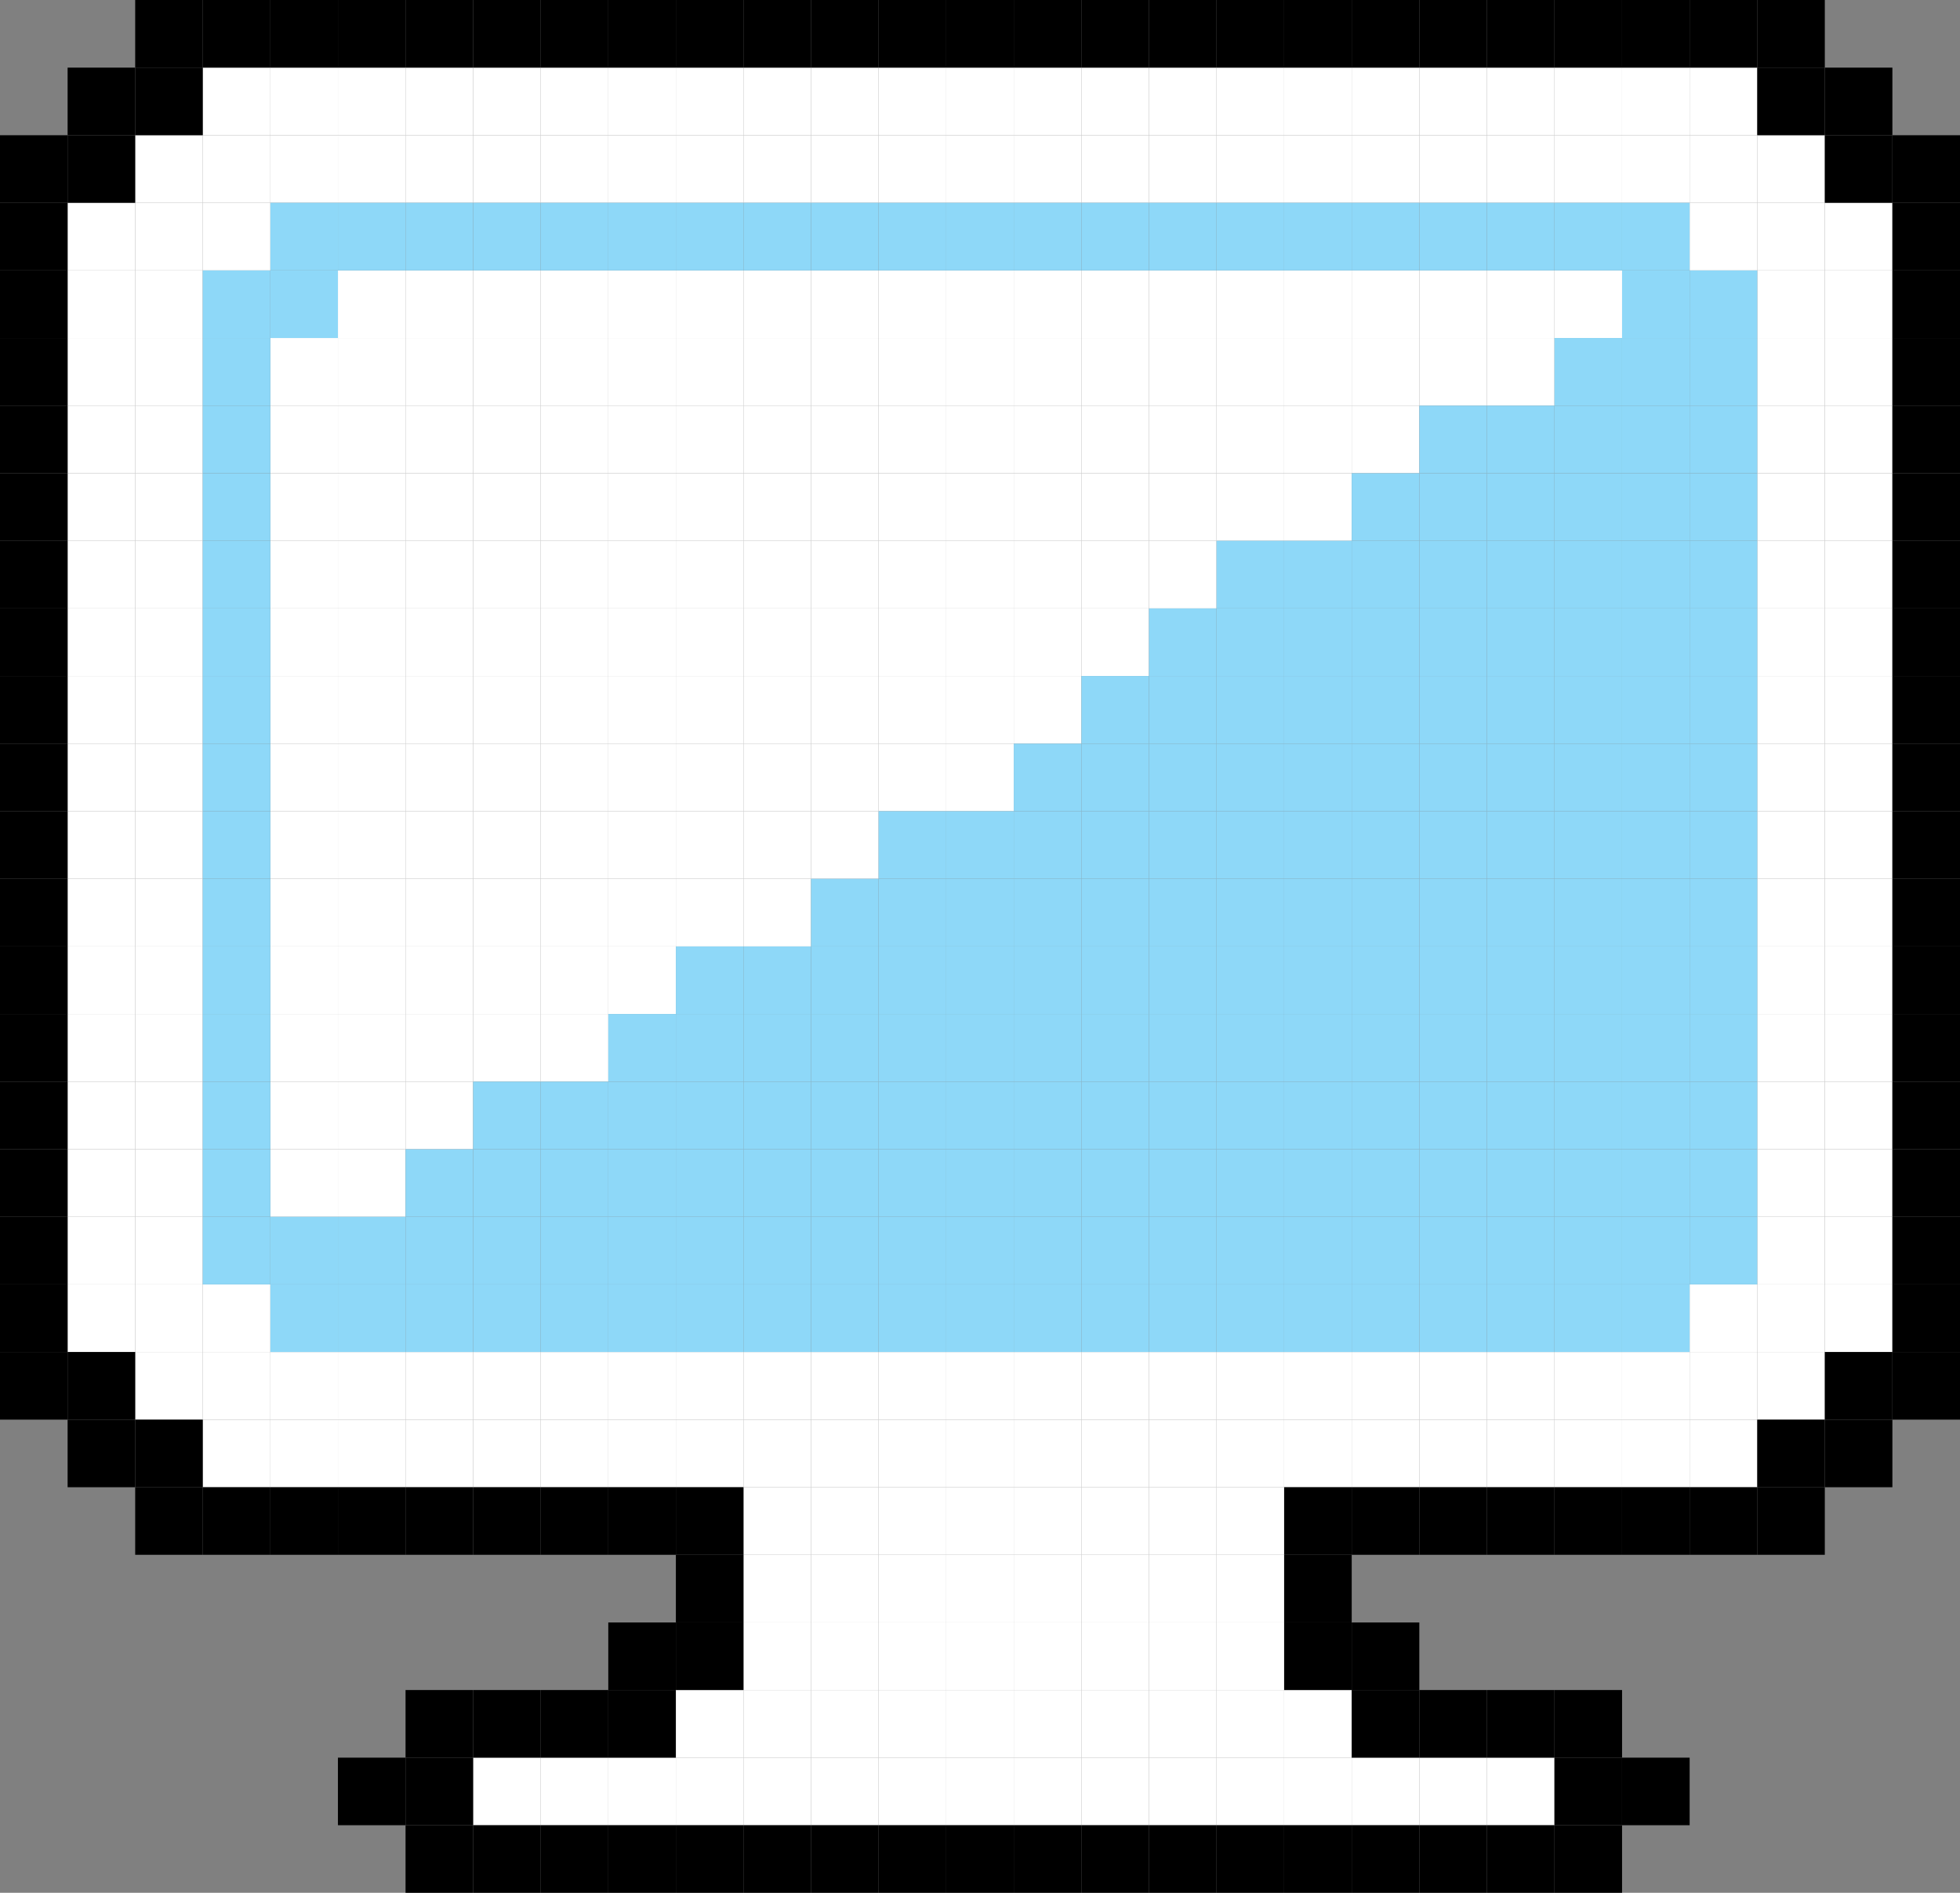 <svg xmlns="http://www.w3.org/2000/svg" viewBox="0 0 635.73 613.8"><rect x="0" y="0" width="635.73" height="613.8" fill="#808080" stroke="none"/><defs><style>.cls-1{fill:#fff;}.cls-2{fill:#8ed8f8;}</style></defs><title>comp</title><g id="Layer_2" data-name="Layer 2"><g id="Layer_1-2" data-name="Layer 1"><g id="_Group_" data-name="&lt;Group&gt;"><rect class="cls-1" x="394.58" y="43.85" width="21.93" height="21.91"/><rect class="cls-1" x="306.91" y="43.85" width="21.91" height="21.91"/><rect class="cls-1" x="306.91" y="21.93" width="21.91" height="21.91"/><rect class="cls-1" x="504.19" y="21.93" width="21.93" height="21.91"/><rect class="cls-1" x="394.58" y="21.93" width="21.93" height="21.91"/><rect class="cls-1" x="526.13" y="21.93" width="21.91" height="21.91"/><rect class="cls-1" x="241.15" y="43.85" width="21.91" height="21.91"/><rect class="cls-1" x="241.15" y="21.93" width="21.91" height="21.91"/><rect class="cls-1" x="350.76" y="21.93" width="21.91" height="21.91"/><rect class="cls-1" x="350.76" y="43.85" width="21.91" height="21.91"/><rect class="cls-1" x="87.7" y="43.85" width="21.91" height="21.91"/><rect class="cls-1" x="526.13" y="43.85" width="21.91" height="21.91"/><rect class="cls-1" x="284.98" y="21.93" width="21.93" height="21.91"/><rect class="cls-1" x="328.82" y="43.85" width="21.93" height="21.91"/><rect class="cls-1" x="328.82" y="21.93" width="21.93" height="21.91"/><rect class="cls-1" x="109.61" y="43.85" width="21.93" height="21.91"/><rect class="cls-1" x="482.28" y="21.93" width="21.91" height="21.91"/><rect class="cls-1" x="372.67" y="21.93" width="21.91" height="21.91"/><rect class="cls-1" x="438.43" y="43.85" width="21.93" height="21.91"/><rect class="cls-1" x="460.37" y="43.85" width="21.91" height="21.91"/><rect class="cls-1" x="460.37" y="21.93" width="21.91" height="21.91"/><rect class="cls-1" x="416.52" y="43.85" width="21.91" height="21.91"/><rect class="cls-1" x="416.52" y="21.93" width="21.91" height="21.91"/><rect class="cls-1" x="284.98" y="43.85" width="21.93" height="21.91"/><rect class="cls-1" x="263.06" y="21.93" width="21.91" height="21.91"/><rect class="cls-1" x="438.43" y="21.93" width="21.93" height="21.91"/><rect class="cls-1" x="263.06" y="43.85" width="21.91" height="21.91"/><rect class="cls-1" x="87.7" y="21.93" width="21.91" height="21.91"/><rect class="cls-1" x="504.19" y="43.85" width="21.93" height="21.91"/><rect class="cls-1" x="109.61" y="21.93" width="21.93" height="21.91"/><rect class="cls-1" x="372.67" y="43.85" width="21.91" height="21.91"/><rect class="cls-1" x="482.28" y="43.85" width="21.91" height="21.91"/><rect class="cls-1" x="175.37" y="43.85" width="21.93" height="21.91"/><rect class="cls-1" x="131.54" y="21.93" width="21.91" height="21.91"/><rect class="cls-1" x="175.37" y="21.93" width="21.93" height="21.91"/><rect class="cls-1" x="131.54" y="43.85" width="21.91" height="21.91"/><rect class="cls-1" x="153.46" y="43.85" width="21.91" height="21.91"/><rect class="cls-1" x="219.22" y="21.93" width="21.93" height="21.91"/><rect class="cls-1" x="153.46" y="21.93" width="21.91" height="21.91"/><rect class="cls-1" x="197.3" y="43.85" width="21.91" height="21.91"/><rect class="cls-1" x="197.3" y="21.93" width="21.91" height="21.91"/><rect class="cls-1" x="219.22" y="43.85" width="21.93" height="21.91"/><rect class="cls-1" x="394.58" y="482.28" width="21.93" height="21.91"/><rect class="cls-1" x="394.58" y="526.13" width="21.93" height="21.91"/><rect class="cls-1" x="394.58" y="569.97" width="21.93" height="21.91"/><rect class="cls-1" x="328.82" y="569.97" width="21.93" height="21.91"/><rect class="cls-1" x="328.82" y="526.13" width="21.93" height="21.91"/><rect class="cls-1" x="328.82" y="482.28" width="21.93" height="21.91"/><rect class="cls-1" x="241.15" y="504.19" width="21.91" height="21.93"/><rect class="cls-1" x="394.58" y="548.04" width="21.93" height="21.93"/><rect class="cls-1" x="263.06" y="526.13" width="21.91" height="21.91"/><rect class="cls-1" x="263.06" y="504.19" width="21.91" height="21.93"/><rect class="cls-1" x="372.67" y="548.04" width="21.91" height="21.93"/><rect class="cls-1" x="263.06" y="569.97" width="21.91" height="21.91"/><rect class="cls-1" x="306.91" y="526.13" width="21.91" height="21.91"/><rect class="cls-1" x="306.91" y="569.97" width="21.91" height="21.91"/><rect class="cls-1" x="263.06" y="548.04" width="21.91" height="21.93"/><rect class="cls-1" x="350.76" y="482.28" width="21.91" height="21.91"/><rect class="cls-1" x="241.15" y="526.13" width="21.91" height="21.91"/><rect class="cls-1" x="482.28" y="569.97" width="21.91" height="21.91"/><rect class="cls-1" x="284.98" y="482.28" width="21.93" height="21.91"/><rect class="cls-1" x="241.15" y="569.97" width="21.91" height="21.91"/><rect class="cls-1" x="372.67" y="482.28" width="21.91" height="21.91"/><rect class="cls-1" x="306.91" y="482.28" width="21.91" height="21.91"/><rect class="cls-1" x="350.76" y="504.19" width="21.91" height="21.93"/><rect class="cls-1" x="263.06" y="482.28" width="21.91" height="21.91"/><rect class="cls-1" x="284.98" y="548.04" width="21.93" height="21.93"/><rect class="cls-1" x="438.43" y="569.97" width="21.93" height="21.91"/><rect class="cls-1" x="350.76" y="526.13" width="21.91" height="21.91"/><rect class="cls-1" x="284.98" y="526.13" width="21.93" height="21.91"/><rect class="cls-1" x="241.15" y="482.28" width="21.91" height="21.91"/><rect class="cls-1" x="416.52" y="569.97" width="21.91" height="21.91"/><rect class="cls-1" x="306.91" y="504.19" width="21.91" height="21.93"/><rect class="cls-1" x="372.67" y="504.19" width="21.91" height="21.93"/><rect class="cls-1" x="328.82" y="548.04" width="21.93" height="21.93"/><rect class="cls-1" x="328.82" y="504.19" width="21.93" height="21.93"/><rect class="cls-1" x="350.76" y="548.04" width="21.91" height="21.93"/><rect class="cls-1" x="350.76" y="569.97" width="21.91" height="21.91"/><rect class="cls-1" x="284.98" y="569.97" width="21.93" height="21.91"/><rect class="cls-1" x="372.67" y="569.97" width="21.91" height="21.91"/><rect class="cls-1" x="284.98" y="504.19" width="21.93" height="21.93"/><rect class="cls-1" x="416.52" y="548.04" width="21.91" height="21.93"/><rect class="cls-1" x="306.91" y="548.04" width="21.91" height="21.93"/><rect class="cls-1" x="241.15" y="548.04" width="21.91" height="21.93"/><rect class="cls-1" x="372.67" y="526.13" width="21.91" height="21.91"/><rect class="cls-1" x="394.58" y="504.19" width="21.93" height="21.93"/><rect class="cls-1" x="460.37" y="569.97" width="21.91" height="21.91"/><rect class="cls-1" x="153.46" y="569.97" width="21.91" height="21.91"/><rect class="cls-1" x="219.22" y="548.04" width="21.93" height="21.93"/><rect class="cls-1" x="219.22" y="569.97" width="21.93" height="21.91"/><rect class="cls-1" x="197.3" y="569.97" width="21.91" height="21.91"/><rect class="cls-1" x="175.37" y="569.97" width="21.93" height="21.91"/><rect class="cls-1" x="569.97" y="350.76" width="21.91" height="21.91"/><rect class="cls-1" x="569.97" y="306.91" width="21.91" height="21.91"/><rect class="cls-1" x="591.89" y="328.82" width="21.91" height="21.93"/><rect class="cls-1" x="591.89" y="372.67" width="21.91" height="21.91"/><rect class="cls-1" x="569.97" y="394.58" width="21.91" height="21.93"/><rect class="cls-1" x="569.97" y="197.3" width="21.91" height="21.91"/><rect class="cls-1" x="569.97" y="87.7" width="21.91" height="21.91"/><rect class="cls-1" x="569.97" y="263.06" width="21.91" height="21.91"/><rect class="cls-1" x="548.04" y="65.76" width="21.93" height="21.93"/><rect class="cls-1" x="569.97" y="438.43" width="21.91" height="21.93"/><rect class="cls-1" x="548.04" y="21.93" width="21.93" height="21.91"/><rect class="cls-1" x="569.97" y="153.46" width="21.91" height="21.91"/><rect class="cls-1" x="569.97" y="175.37" width="21.91" height="21.93"/><rect class="cls-1" x="569.97" y="131.54" width="21.91" height="21.91"/><rect class="cls-1" x="569.97" y="284.98" width="21.91" height="21.93"/><rect class="cls-1" x="569.97" y="219.22" width="21.91" height="21.93"/><rect class="cls-1" x="569.97" y="372.67" width="21.91" height="21.91"/><rect class="cls-1" x="548.04" y="416.52" width="21.93" height="21.91"/><rect class="cls-1" x="591.89" y="284.98" width="21.91" height="21.93"/><rect class="cls-1" x="591.89" y="306.91" width="21.91" height="21.91"/><rect class="cls-1" x="591.89" y="153.46" width="21.91" height="21.91"/><rect class="cls-1" x="591.89" y="175.37" width="21.91" height="21.93"/><rect class="cls-1" x="591.89" y="109.61" width="21.91" height="21.93"/><rect class="cls-1" x="591.89" y="197.3" width="21.91" height="21.91"/><rect class="cls-1" x="591.89" y="87.7" width="21.91" height="21.91"/><rect class="cls-1" x="591.89" y="416.52" width="21.91" height="21.91"/><rect class="cls-1" x="591.89" y="219.22" width="21.91" height="21.93"/><rect class="cls-1" x="591.89" y="263.06" width="21.91" height="21.91"/><rect class="cls-1" x="591.89" y="350.76" width="21.91" height="21.91"/><rect class="cls-1" x="569.97" y="65.76" width="21.91" height="21.93"/><rect class="cls-1" x="569.97" y="416.52" width="21.91" height="21.91"/><rect class="cls-1" x="591.89" y="394.58" width="21.91" height="21.93"/><rect class="cls-1" x="591.89" y="241.15" width="21.91" height="21.91"/><rect class="cls-1" x="548.04" y="43.85" width="21.93" height="21.91"/><rect class="cls-1" x="569.97" y="109.61" width="21.91" height="21.93"/><rect class="cls-1" x="569.97" y="241.15" width="21.91" height="21.91"/><rect class="cls-1" x="569.97" y="43.85" width="21.91" height="21.91"/><rect class="cls-1" x="569.97" y="328.82" width="21.91" height="21.93"/><rect class="cls-1" x="591.89" y="131.54" width="21.91" height="21.91"/><rect class="cls-1" x="591.89" y="65.76" width="21.91" height="21.93"/><rect class="cls-1" x="394.58" y="460.37" width="21.93" height="21.91"/><rect class="cls-1" x="284.98" y="460.37" width="21.93" height="21.91"/><rect class="cls-1" x="284.98" y="438.43" width="21.93" height="21.93"/><rect class="cls-1" x="328.82" y="460.37" width="21.93" height="21.91"/><rect class="cls-1" x="350.76" y="460.37" width="21.91" height="21.91"/><rect class="cls-1" x="263.06" y="460.37" width="21.91" height="21.91"/><rect class="cls-1" x="306.91" y="460.37" width="21.91" height="21.91"/><rect class="cls-1" x="87.7" y="438.43" width="21.91" height="21.93"/><rect class="cls-1" x="87.7" y="460.37" width="21.91" height="21.91"/><rect class="cls-1" x="328.82" y="438.43" width="21.93" height="21.93"/><rect class="cls-1" x="65.76" y="438.43" width="21.93" height="21.93"/><rect class="cls-1" x="263.06" y="438.43" width="21.91" height="21.93"/><rect class="cls-1" x="350.76" y="438.43" width="21.91" height="21.93"/><rect class="cls-1" x="438.43" y="460.37" width="21.93" height="21.91"/><rect class="cls-1" x="372.67" y="438.43" width="21.91" height="21.93"/><rect class="cls-1" x="372.67" y="460.37" width="21.91" height="21.91"/><rect class="cls-1" x="241.15" y="438.43" width="21.91" height="21.93"/><rect class="cls-1" x="394.58" y="438.43" width="21.93" height="21.93"/><rect class="cls-1" x="548.04" y="460.37" width="21.93" height="21.91"/><rect class="cls-1" x="526.13" y="460.37" width="21.91" height="21.91"/><rect class="cls-1" x="548.04" y="438.43" width="21.93" height="21.93"/><rect class="cls-1" x="504.19" y="460.37" width="21.93" height="21.91"/><rect class="cls-1" x="416.52" y="460.37" width="21.91" height="21.91"/><rect class="cls-1" x="526.13" y="438.43" width="21.91" height="21.93"/><rect class="cls-1" x="416.52" y="438.43" width="21.91" height="21.93"/><rect class="cls-1" x="482.28" y="438.43" width="21.91" height="21.93"/><rect class="cls-1" x="438.43" y="438.43" width="21.93" height="21.93"/><rect class="cls-1" x="482.28" y="460.37" width="21.91" height="21.91"/><rect class="cls-1" x="241.15" y="460.37" width="21.91" height="21.91"/><rect class="cls-1" x="65.76" y="460.37" width="21.93" height="21.91"/><rect class="cls-1" x="504.19" y="438.43" width="21.93" height="21.93"/><rect class="cls-1" x="65.76" y="416.52" width="21.93" height="21.91"/><rect class="cls-1" x="306.91" y="438.43" width="21.91" height="21.93"/><rect class="cls-1" x="460.37" y="438.43" width="21.91" height="21.93"/><rect class="cls-1" x="460.37" y="460.37" width="21.91" height="21.91"/><rect class="cls-1" x="175.37" y="438.43" width="21.93" height="21.93"/><rect class="cls-1" x="109.61" y="438.43" width="21.93" height="21.93"/><rect class="cls-1" x="131.54" y="460.37" width="21.91" height="21.91"/><rect class="cls-1" x="109.61" y="460.37" width="21.93" height="21.91"/><rect class="cls-1" x="197.3" y="460.37" width="21.91" height="21.91"/><rect class="cls-1" x="153.46" y="460.37" width="21.91" height="21.91"/><rect class="cls-1" x="219.22" y="438.43" width="21.93" height="21.93"/><rect class="cls-1" x="219.22" y="460.37" width="21.93" height="21.91"/><rect class="cls-1" x="197.3" y="438.43" width="21.91" height="21.93"/><rect class="cls-1" x="175.37" y="460.37" width="21.93" height="21.91"/><rect class="cls-1" x="153.46" y="438.43" width="21.91" height="21.93"/><rect class="cls-1" x="131.54" y="438.43" width="21.91" height="21.93"/><rect class="cls-1" x="21.93" y="241.15" width="21.91" height="21.91"/><rect class="cls-1" x="21.93" y="197.3" width="21.91" height="21.91"/><rect class="cls-1" x="21.93" y="306.91" width="21.91" height="21.91"/><rect class="cls-1" x="43.85" y="372.67" width="21.91" height="21.91"/><rect class="cls-1" x="43.85" y="416.52" width="21.91" height="21.91"/><rect class="cls-1" x="21.93" y="372.67" width="21.91" height="21.91"/><rect class="cls-1" x="21.93" y="109.61" width="21.91" height="21.93"/><rect class="cls-1" x="21.93" y="153.46" width="21.91" height="21.91"/><rect class="cls-1" x="43.85" y="306.91" width="21.91" height="21.91"/><rect class="cls-1" x="43.85" y="284.98" width="21.91" height="21.93"/><rect class="cls-1" x="43.85" y="328.82" width="21.91" height="21.93"/><rect class="cls-1" x="21.93" y="175.37" width="21.91" height="21.93"/><rect class="cls-1" x="43.85" y="438.43" width="21.91" height="21.93"/><rect class="cls-1" x="43.85" y="394.58" width="21.91" height="21.93"/><rect class="cls-1" x="21.93" y="263.06" width="21.91" height="21.91"/><rect class="cls-1" x="21.93" y="416.52" width="21.91" height="21.91"/><rect class="cls-1" x="21.93" y="284.98" width="21.91" height="21.93"/><rect class="cls-1" x="21.93" y="131.54" width="21.91" height="21.91"/><rect class="cls-1" x="43.85" y="153.46" width="21.91" height="21.91"/><rect class="cls-1" x="43.85" y="197.3" width="21.91" height="21.91"/><rect class="cls-1" x="43.85" y="175.37" width="21.91" height="21.93"/><rect class="cls-1" x="43.85" y="131.54" width="21.91" height="21.91"/><rect class="cls-1" x="43.85" y="109.61" width="21.91" height="21.93"/><rect class="cls-1" x="43.85" y="219.22" width="21.91" height="21.93"/><rect class="cls-1" x="43.85" y="350.76" width="21.91" height="21.91"/><rect class="cls-1" x="43.85" y="241.15" width="21.91" height="21.91"/><rect class="cls-1" x="21.93" y="350.76" width="21.91" height="21.91"/><rect class="cls-1" x="21.93" y="328.82" width="21.91" height="21.93"/><rect class="cls-1" x="21.93" y="87.7" width="21.91" height="21.91"/><rect class="cls-1" x="43.85" y="87.7" width="21.91" height="21.91"/><rect class="cls-1" x="21.93" y="219.22" width="21.91" height="21.93"/><rect class="cls-1" x="21.93" y="394.58" width="21.91" height="21.93"/><rect class="cls-1" x="43.85" y="263.06" width="21.91" height="21.91"/><rect class="cls-1" x="65.76" y="65.76" width="21.93" height="21.93"/><rect class="cls-1" x="65.76" y="21.93" width="21.93" height="21.91"/><rect class="cls-1" x="65.76" y="43.85" width="21.93" height="21.91"/><rect class="cls-1" x="43.85" y="65.76" width="21.91" height="21.93"/><rect class="cls-1" x="43.85" y="43.85" width="21.91" height="21.91"/><rect class="cls-1" x="21.93" y="65.76" width="21.91" height="21.93"/><rect class="cls-1" x="438.43" y="109.61" width="21.93" height="21.93"/><rect class="cls-1" x="87.7" y="153.46" width="21.91" height="21.91"/><rect class="cls-1" x="87.7" y="263.06" width="21.91" height="21.91"/><rect class="cls-1" x="87.7" y="175.37" width="21.91" height="21.93"/><rect class="cls-1" x="263.06" y="87.7" width="21.91" height="21.91"/><rect class="cls-1" x="87.7" y="109.61" width="21.91" height="21.93"/><rect class="cls-1" x="504.19" y="87.7" width="21.93" height="21.91"/><rect class="cls-1" x="109.61" y="328.82" width="21.93" height="21.93"/><rect class="cls-1" x="438.43" y="87.7" width="21.93" height="21.91"/><rect class="cls-1" x="438.43" y="131.54" width="21.93" height="21.91"/><rect class="cls-1" x="306.91" y="219.22" width="21.91" height="21.93"/><rect class="cls-1" x="372.67" y="109.61" width="21.91" height="21.93"/><rect class="cls-1" x="109.61" y="87.7" width="21.93" height="21.91"/><rect class="cls-1" x="109.61" y="131.54" width="21.93" height="21.91"/><rect class="cls-1" x="109.61" y="197.3" width="21.93" height="21.91"/><rect class="cls-1" x="109.61" y="219.22" width="21.93" height="21.93"/><rect class="cls-1" x="87.7" y="197.3" width="21.91" height="21.91"/><rect class="cls-1" x="109.61" y="241.15" width="21.93" height="21.91"/><rect class="cls-1" x="87.7" y="219.22" width="21.91" height="21.93"/><rect class="cls-1" x="263.06" y="263.06" width="21.91" height="21.91"/><rect class="cls-1" x="87.7" y="284.98" width="21.91" height="21.93"/><rect class="cls-1" x="372.67" y="175.37" width="21.91" height="21.93"/><rect class="cls-1" x="284.98" y="109.61" width="21.93" height="21.93"/><rect class="cls-1" x="284.98" y="153.46" width="21.93" height="21.91"/><rect class="cls-1" x="284.98" y="175.37" width="21.93" height="21.93"/><rect class="cls-1" x="284.98" y="87.7" width="21.93" height="21.91"/><rect class="cls-1" x="350.76" y="175.37" width="21.91" height="21.93"/><rect class="cls-1" x="350.76" y="197.3" width="21.91" height="21.91"/><rect class="cls-1" x="306.91" y="109.61" width="21.91" height="21.93"/><rect class="cls-1" x="306.91" y="87.7" width="21.91" height="21.91"/><rect class="cls-1" x="350.76" y="153.46" width="21.91" height="21.91"/><rect class="cls-1" x="241.15" y="284.98" width="21.91" height="21.93"/><rect class="cls-1" x="87.7" y="131.54" width="21.91" height="21.91"/><rect class="cls-1" x="306.91" y="153.46" width="21.91" height="21.91"/><rect class="cls-1" x="241.15" y="131.54" width="21.91" height="21.91"/><rect class="cls-1" x="328.82" y="109.61" width="21.93" height="21.93"/><rect class="cls-1" x="241.15" y="87.7" width="21.91" height="21.91"/><rect class="cls-1" x="328.82" y="197.3" width="21.93" height="21.91"/><rect class="cls-1" x="263.06" y="175.37" width="21.91" height="21.93"/><rect class="cls-1" x="109.61" y="350.76" width="21.93" height="21.91"/><rect class="cls-1" x="109.61" y="175.37" width="21.93" height="21.93"/><rect class="cls-1" x="109.61" y="153.46" width="21.93" height="21.91"/><rect class="cls-1" x="109.61" y="109.61" width="21.93" height="21.93"/><rect class="cls-1" x="284.98" y="197.3" width="21.93" height="21.91"/><rect class="cls-1" x="284.98" y="219.22" width="21.93" height="21.93"/><rect class="cls-1" x="350.76" y="109.61" width="21.91" height="21.93"/><rect class="cls-1" x="87.7" y="328.82" width="21.91" height="21.93"/><rect class="cls-1" x="241.15" y="197.3" width="21.91" height="21.91"/><rect class="cls-1" x="87.7" y="372.67" width="21.91" height="21.91"/><rect class="cls-1" x="87.7" y="350.76" width="21.91" height="21.91"/><rect class="cls-1" x="263.06" y="131.54" width="21.91" height="21.91"/><rect class="cls-1" x="87.7" y="306.91" width="21.91" height="21.91"/><rect class="cls-1" x="109.61" y="284.98" width="21.93" height="21.93"/><rect class="cls-1" x="109.61" y="372.67" width="21.93" height="21.91"/><rect class="cls-1" x="241.15" y="241.15" width="21.91" height="21.91"/><rect class="cls-1" x="284.98" y="241.15" width="21.93" height="21.91"/><rect class="cls-1" x="109.61" y="306.91" width="21.93" height="21.91"/><rect class="cls-1" x="263.06" y="241.15" width="21.91" height="21.91"/><rect class="cls-1" x="394.58" y="87.7" width="21.93" height="21.91"/><rect class="cls-1" x="350.76" y="131.54" width="21.91" height="21.91"/><rect class="cls-1" x="372.67" y="87.7" width="21.91" height="21.91"/><rect class="cls-1" x="241.15" y="175.37" width="21.91" height="21.93"/><rect class="cls-1" x="241.15" y="219.22" width="21.91" height="21.93"/><rect class="cls-1" x="263.06" y="197.3" width="21.91" height="21.91"/><rect class="cls-1" x="109.61" y="263.06" width="21.93" height="21.91"/><rect class="cls-1" x="328.82" y="131.54" width="21.93" height="21.91"/><rect class="cls-1" x="328.82" y="153.46" width="21.93" height="21.91"/><rect class="cls-1" x="263.06" y="219.22" width="21.91" height="21.93"/><rect class="cls-1" x="306.91" y="175.37" width="21.91" height="21.93"/><rect class="cls-1" x="328.82" y="175.37" width="21.93" height="21.93"/><rect class="cls-1" x="241.15" y="109.61" width="21.91" height="21.93"/><rect class="cls-1" x="350.76" y="87.7" width="21.91" height="21.91"/><rect class="cls-1" x="328.82" y="87.7" width="21.93" height="21.91"/><rect class="cls-1" x="460.37" y="109.61" width="21.91" height="21.93"/><rect class="cls-1" x="482.28" y="87.7" width="21.91" height="21.91"/><rect class="cls-1" x="416.52" y="131.54" width="21.91" height="21.91"/><rect class="cls-1" x="482.28" y="109.61" width="21.91" height="21.93"/><rect class="cls-1" x="394.58" y="153.46" width="21.93" height="21.91"/><rect class="cls-1" x="416.52" y="87.7" width="21.91" height="21.91"/><rect class="cls-1" x="416.52" y="109.61" width="21.91" height="21.93"/><rect class="cls-1" x="460.37" y="87.7" width="21.91" height="21.91"/><rect class="cls-1" x="416.52" y="153.46" width="21.91" height="21.91"/><rect class="cls-1" x="394.58" y="131.54" width="21.93" height="21.91"/><rect class="cls-1" x="372.67" y="131.54" width="21.91" height="21.91"/><rect class="cls-1" x="306.91" y="241.15" width="21.91" height="21.91"/><rect class="cls-1" x="284.98" y="131.54" width="21.93" height="21.91"/><rect class="cls-1" x="263.06" y="153.46" width="21.91" height="21.91"/><rect class="cls-1" x="306.91" y="197.3" width="21.91" height="21.91"/><rect class="cls-1" x="263.06" y="109.61" width="21.91" height="21.93"/><rect class="cls-1" x="87.7" y="241.15" width="21.91" height="21.91"/><rect class="cls-1" x="241.15" y="263.06" width="21.91" height="21.91"/><rect class="cls-1" x="241.15" y="153.46" width="21.91" height="21.91"/><rect class="cls-1" x="328.82" y="219.22" width="21.93" height="21.93"/><rect class="cls-1" x="372.67" y="153.46" width="21.91" height="21.91"/><rect class="cls-1" x="306.91" y="131.54" width="21.91" height="21.91"/><rect class="cls-1" x="394.58" y="109.61" width="21.93" height="21.93"/><rect class="cls-1" x="131.54" y="284.98" width="21.91" height="21.93"/><rect class="cls-1" x="175.37" y="87.7" width="21.93" height="21.91"/><rect class="cls-1" x="175.37" y="131.54" width="21.93" height="21.91"/><rect class="cls-1" x="153.46" y="131.54" width="21.91" height="21.91"/><rect class="cls-1" x="197.3" y="131.54" width="21.91" height="21.91"/><rect class="cls-1" x="153.46" y="306.91" width="21.91" height="21.91"/><rect class="cls-1" x="153.46" y="153.46" width="21.91" height="21.91"/><rect class="cls-1" x="153.46" y="109.61" width="21.91" height="21.93"/><rect class="cls-1" x="175.37" y="241.15" width="21.93" height="21.91"/><rect class="cls-1" x="131.54" y="153.46" width="21.91" height="21.91"/><rect class="cls-1" x="175.37" y="328.82" width="21.93" height="21.93"/><rect class="cls-1" x="153.46" y="197.3" width="21.91" height="21.91"/><rect class="cls-1" x="131.54" y="197.3" width="21.91" height="21.91"/><rect class="cls-1" x="131.54" y="328.82" width="21.91" height="21.93"/><rect class="cls-1" x="175.37" y="284.98" width="21.93" height="21.93"/><rect class="cls-1" x="219.22" y="131.54" width="21.93" height="21.91"/><rect class="cls-1" x="175.37" y="219.22" width="21.93" height="21.93"/><rect class="cls-1" x="153.46" y="241.15" width="21.91" height="21.91"/><rect class="cls-1" x="153.46" y="328.82" width="21.91" height="21.93"/><rect class="cls-1" x="219.22" y="175.37" width="21.93" height="21.93"/><rect class="cls-1" x="219.22" y="284.98" width="21.93" height="21.93"/><rect class="cls-1" x="175.37" y="109.61" width="21.93" height="21.93"/><rect class="cls-1" x="131.54" y="241.15" width="21.91" height="21.91"/><rect class="cls-1" x="175.37" y="263.06" width="21.93" height="21.91"/><rect class="cls-1" x="153.46" y="263.06" width="21.91" height="21.91"/><rect class="cls-1" x="219.22" y="219.22" width="21.93" height="21.93"/><rect class="cls-1" x="219.22" y="263.06" width="21.93" height="21.91"/><rect class="cls-1" x="219.22" y="153.46" width="21.93" height="21.91"/><rect class="cls-1" x="153.46" y="87.7" width="21.91" height="21.91"/><rect class="cls-1" x="219.22" y="87.7" width="21.93" height="21.91"/><rect class="cls-1" x="219.22" y="109.61" width="21.93" height="21.93"/><rect class="cls-1" x="197.3" y="175.37" width="21.91" height="21.93"/><rect class="cls-1" x="219.22" y="197.3" width="21.93" height="21.91"/><rect class="cls-1" x="175.37" y="306.91" width="21.93" height="21.91"/><rect class="cls-1" x="175.37" y="175.37" width="21.93" height="21.93"/><rect class="cls-1" x="131.54" y="109.61" width="21.91" height="21.93"/><rect class="cls-1" x="131.54" y="87.7" width="21.91" height="21.91"/><rect class="cls-1" x="197.3" y="197.3" width="21.91" height="21.91"/><rect class="cls-1" x="131.54" y="131.54" width="21.91" height="21.91"/><rect class="cls-1" x="197.3" y="87.7" width="21.91" height="21.91"/><rect class="cls-1" x="197.3" y="284.98" width="21.91" height="21.93"/><rect class="cls-1" x="197.3" y="109.61" width="21.91" height="21.93"/><rect class="cls-1" x="197.3" y="306.91" width="21.91" height="21.91"/><rect class="cls-1" x="197.3" y="153.46" width="21.91" height="21.91"/><rect class="cls-1" x="197.3" y="241.15" width="21.91" height="21.91"/><rect class="cls-1" x="131.54" y="219.22" width="21.91" height="21.93"/><rect class="cls-1" x="197.3" y="263.06" width="21.91" height="21.91"/><rect class="cls-1" x="197.3" y="219.22" width="21.91" height="21.93"/><rect class="cls-1" x="219.22" y="241.15" width="21.93" height="21.91"/><rect class="cls-1" x="131.54" y="350.76" width="21.91" height="21.91"/><rect class="cls-1" x="153.46" y="284.98" width="21.91" height="21.93"/><rect class="cls-1" x="153.46" y="219.22" width="21.91" height="21.93"/><rect class="cls-1" x="175.37" y="153.46" width="21.93" height="21.91"/><rect class="cls-1" x="131.54" y="263.06" width="21.91" height="21.91"/><rect class="cls-1" x="131.54" y="175.37" width="21.91" height="21.93"/><rect class="cls-1" x="131.54" y="306.91" width="21.91" height="21.91"/><rect class="cls-1" x="175.37" y="197.3" width="21.93" height="21.91"/><rect class="cls-1" x="153.46" y="175.37" width="21.91" height="21.93"/><rect class="cls-2" x="438.43" y="241.15" width="21.93" height="21.91"/><rect class="cls-2" x="438.43" y="219.22" width="21.93" height="21.93"/><rect class="cls-2" x="394.58" y="219.22" width="21.93" height="21.93"/><rect class="cls-2" x="504.19" y="328.82" width="21.93" height="21.93"/><rect class="cls-2" x="306.91" y="328.82" width="21.91" height="21.93"/><rect class="cls-2" x="350.76" y="328.82" width="21.91" height="21.93"/><rect class="cls-2" x="306.91" y="350.76" width="21.91" height="21.91"/><rect class="cls-2" x="372.67" y="394.58" width="21.91" height="21.93"/><rect class="cls-2" x="394.58" y="372.67" width="21.93" height="21.91"/><rect class="cls-2" x="284.98" y="394.58" width="21.93" height="21.93"/><rect class="cls-2" x="526.13" y="197.3" width="21.91" height="21.91"/><rect class="cls-2" x="482.28" y="241.15" width="21.91" height="21.91"/><rect class="cls-2" x="504.19" y="350.76" width="21.93" height="21.91"/><rect class="cls-2" x="504.19" y="306.91" width="21.93" height="21.91"/><rect class="cls-2" x="482.28" y="175.37" width="21.91" height="21.93"/><rect class="cls-2" x="263.06" y="394.58" width="21.91" height="21.93"/><rect class="cls-2" x="350.76" y="306.91" width="21.91" height="21.91"/><rect class="cls-2" x="482.28" y="394.58" width="21.91" height="21.93"/><rect class="cls-2" x="438.43" y="328.82" width="21.93" height="21.93"/><rect class="cls-2" x="394.58" y="306.91" width="21.93" height="21.91"/><rect class="cls-2" x="482.28" y="197.3" width="21.91" height="21.91"/><rect class="cls-2" x="416.52" y="219.22" width="21.91" height="21.93"/><rect class="cls-2" x="526.13" y="241.15" width="21.91" height="21.91"/><rect class="cls-2" x="526.13" y="284.98" width="21.91" height="21.93"/><rect class="cls-2" x="372.67" y="372.67" width="21.91" height="21.91"/><rect class="cls-2" x="482.28" y="219.22" width="21.91" height="21.93"/><rect class="cls-2" x="328.82" y="306.91" width="21.93" height="21.91"/><rect class="cls-2" x="328.82" y="394.58" width="21.93" height="21.93"/><rect class="cls-2" x="438.43" y="284.98" width="21.93" height="21.93"/><rect class="cls-2" x="284.98" y="372.67" width="21.93" height="21.91"/><rect class="cls-2" x="284.98" y="350.76" width="21.93" height="21.91"/><rect class="cls-2" x="526.13" y="263.06" width="21.91" height="21.91"/><rect class="cls-2" x="263.06" y="328.82" width="21.91" height="21.93"/><rect class="cls-2" x="284.98" y="328.82" width="21.93" height="21.93"/><rect class="cls-2" x="306.91" y="394.58" width="21.91" height="21.93"/><rect class="cls-2" x="394.58" y="284.98" width="21.93" height="21.93"/><rect class="cls-2" x="438.43" y="197.3" width="21.93" height="21.91"/><rect class="cls-2" x="350.76" y="350.76" width="21.91" height="21.91"/><rect class="cls-2" x="306.91" y="372.67" width="21.91" height="21.91"/><rect class="cls-2" x="526.13" y="306.91" width="21.91" height="21.91"/><rect class="cls-2" x="372.67" y="350.76" width="21.91" height="21.91"/><rect class="cls-2" x="350.76" y="284.98" width="21.91" height="21.93"/><rect class="cls-2" x="350.76" y="263.06" width="21.91" height="21.91"/><rect class="cls-2" x="482.28" y="372.67" width="21.91" height="21.91"/><rect class="cls-2" x="372.67" y="241.15" width="21.91" height="21.91"/><rect class="cls-2" x="284.98" y="306.91" width="21.93" height="21.91"/><rect class="cls-2" x="372.67" y="263.06" width="21.91" height="21.91"/><rect class="cls-2" x="328.82" y="284.98" width="21.93" height="21.93"/><rect class="cls-2" x="306.91" y="284.98" width="21.91" height="21.93"/><rect class="cls-2" x="241.15" y="350.76" width="21.91" height="21.91"/><rect class="cls-2" x="263.06" y="372.67" width="21.91" height="21.91"/><rect class="cls-2" x="241.15" y="372.67" width="21.91" height="21.91"/><rect class="cls-2" x="306.91" y="306.91" width="21.91" height="21.91"/><rect class="cls-2" x="328.82" y="350.76" width="21.93" height="21.91"/><rect class="cls-2" x="350.76" y="394.58" width="21.91" height="21.93"/><rect class="cls-2" x="394.58" y="350.76" width="21.93" height="21.91"/><rect class="cls-2" x="526.13" y="350.76" width="21.91" height="21.91"/><rect class="cls-2" x="460.37" y="306.91" width="21.91" height="21.91"/><rect class="cls-2" x="438.43" y="306.91" width="21.93" height="21.91"/><rect class="cls-2" x="460.37" y="394.58" width="21.91" height="21.93"/><rect class="cls-2" x="394.58" y="263.06" width="21.93" height="21.91"/><rect class="cls-2" x="394.58" y="394.58" width="21.93" height="21.93"/><rect class="cls-2" x="460.37" y="197.3" width="21.91" height="21.91"/><rect class="cls-2" x="460.37" y="219.22" width="21.91" height="21.93"/><rect class="cls-2" x="460.37" y="241.15" width="21.91" height="21.91"/><rect class="cls-2" x="460.37" y="263.06" width="21.91" height="21.91"/><rect class="cls-2" x="394.58" y="241.15" width="21.93" height="21.91"/><rect class="cls-2" x="438.43" y="263.06" width="21.93" height="21.91"/><rect class="cls-2" x="416.52" y="241.15" width="21.91" height="21.91"/><rect class="cls-2" x="416.52" y="394.58" width="21.91" height="21.93"/><rect class="cls-2" x="416.52" y="306.91" width="21.91" height="21.91"/><rect class="cls-2" x="416.52" y="284.98" width="21.91" height="21.93"/><rect class="cls-2" x="504.19" y="394.58" width="21.93" height="21.93"/><rect class="cls-2" x="504.19" y="153.46" width="21.93" height="21.91"/><rect class="cls-2" x="482.28" y="263.06" width="21.91" height="21.91"/><rect class="cls-2" x="416.52" y="350.76" width="21.91" height="21.91"/><rect class="cls-2" x="504.19" y="372.67" width="21.93" height="21.91"/><rect class="cls-2" x="416.52" y="372.67" width="21.91" height="21.91"/><rect class="cls-2" x="460.37" y="175.37" width="21.91" height="21.93"/><rect class="cls-2" x="526.13" y="328.82" width="21.91" height="21.93"/><rect class="cls-2" x="526.13" y="372.67" width="21.91" height="21.91"/><rect class="cls-2" x="372.67" y="284.98" width="21.91" height="21.93"/><rect class="cls-2" x="328.82" y="372.67" width="21.93" height="21.91"/><rect class="cls-2" x="526.13" y="219.22" width="21.91" height="21.93"/><rect class="cls-2" x="416.52" y="197.3" width="21.91" height="21.91"/><rect class="cls-2" x="263.06" y="350.76" width="21.91" height="21.91"/><rect class="cls-2" x="394.58" y="328.82" width="21.93" height="21.93"/><rect class="cls-2" x="328.82" y="328.82" width="21.93" height="21.93"/><rect class="cls-2" x="372.67" y="306.91" width="21.91" height="21.91"/><rect class="cls-2" x="241.15" y="394.58" width="21.91" height="21.93"/><rect class="cls-2" x="460.37" y="284.98" width="21.91" height="21.93"/><rect class="cls-2" x="416.52" y="328.82" width="21.91" height="21.93"/><rect class="cls-2" x="416.52" y="263.06" width="21.91" height="21.91"/><rect class="cls-2" x="350.76" y="372.67" width="21.91" height="21.91"/><rect class="cls-2" x="526.13" y="175.37" width="21.91" height="21.93"/><rect class="cls-2" x="482.28" y="153.46" width="21.91" height="21.91"/><rect class="cls-2" x="460.37" y="328.82" width="21.91" height="21.93"/><rect class="cls-2" x="438.43" y="350.76" width="21.93" height="21.91"/><rect class="cls-2" x="372.67" y="328.82" width="21.91" height="21.93"/><rect class="cls-2" x="219.22" y="394.58" width="21.93" height="21.93"/><rect class="cls-2" x="219.22" y="372.67" width="21.93" height="21.91"/><rect class="cls-2" x="175.37" y="394.58" width="21.93" height="21.93"/><rect class="cls-2" x="197.3" y="372.67" width="21.91" height="21.91"/><rect class="cls-2" x="197.3" y="394.58" width="21.91" height="21.93"/><rect class="cls-2" x="153.46" y="394.58" width="21.91" height="21.93"/><rect class="cls-2" x="219.22" y="350.76" width="21.93" height="21.91"/><rect class="cls-2" x="438.43" y="394.58" width="21.93" height="21.93"/><rect class="cls-2" x="438.43" y="153.46" width="21.93" height="21.91"/><rect class="cls-2" x="482.28" y="306.91" width="21.91" height="21.91"/><rect class="cls-2" x="504.19" y="263.06" width="21.93" height="21.91"/><rect class="cls-2" x="482.28" y="284.98" width="21.91" height="21.93"/><rect class="cls-2" x="394.58" y="197.3" width="21.93" height="21.91"/><rect class="cls-2" x="109.61" y="394.58" width="21.93" height="21.93"/><rect class="cls-2" x="482.28" y="350.76" width="21.91" height="21.91"/><rect class="cls-2" x="241.15" y="306.91" width="21.91" height="21.91"/><rect class="cls-2" x="372.67" y="197.3" width="21.91" height="21.91"/><rect class="cls-2" x="350.76" y="241.15" width="21.91" height="21.91"/><rect class="cls-2" x="504.19" y="241.15" width="21.93" height="21.91"/><rect class="cls-2" x="504.19" y="175.37" width="21.93" height="21.93"/><rect class="cls-2" x="482.28" y="328.82" width="21.91" height="21.93"/><rect class="cls-2" x="328.82" y="263.06" width="21.93" height="21.91"/><rect class="cls-2" x="372.67" y="219.22" width="21.91" height="21.93"/><rect class="cls-2" x="284.98" y="263.06" width="21.93" height="21.91"/><rect class="cls-2" x="284.98" y="284.98" width="21.93" height="21.93"/><rect class="cls-2" x="328.82" y="241.15" width="21.93" height="21.91"/><rect class="cls-2" x="306.91" y="263.06" width="21.91" height="21.91"/><rect class="cls-2" x="241.15" y="328.82" width="21.91" height="21.93"/><rect class="cls-2" x="526.13" y="109.61" width="21.91" height="21.93"/><rect class="cls-2" x="460.37" y="372.67" width="21.91" height="21.91"/><rect class="cls-2" x="504.19" y="109.61" width="21.93" height="21.93"/><rect class="cls-2" x="394.58" y="175.37" width="21.93" height="21.93"/><rect class="cls-2" x="416.52" y="175.37" width="21.91" height="21.93"/><rect class="cls-2" x="438.43" y="175.37" width="21.93" height="21.93"/><rect class="cls-2" x="504.19" y="197.3" width="21.93" height="21.91"/><rect class="cls-2" x="438.43" y="372.67" width="21.93" height="21.91"/><rect class="cls-2" x="460.37" y="153.46" width="21.91" height="21.91"/><rect class="cls-2" x="460.37" y="131.54" width="21.91" height="21.91"/><rect class="cls-2" x="263.06" y="306.91" width="21.91" height="21.91"/><rect class="cls-2" x="526.13" y="131.54" width="21.91" height="21.91"/><rect class="cls-2" x="263.06" y="284.98" width="21.91" height="21.93"/><rect class="cls-2" x="526.13" y="153.46" width="21.91" height="21.91"/><rect class="cls-2" x="350.76" y="219.22" width="21.91" height="21.93"/><rect class="cls-2" x="504.19" y="219.22" width="21.93" height="21.93"/><rect class="cls-2" x="504.19" y="131.54" width="21.93" height="21.91"/><rect class="cls-2" x="504.19" y="284.98" width="21.93" height="21.93"/><rect class="cls-2" x="482.28" y="131.54" width="21.91" height="21.91"/><rect class="cls-2" x="460.37" y="350.76" width="21.91" height="21.91"/><rect class="cls-2" x="175.37" y="350.76" width="21.93" height="21.91"/><rect class="cls-2" x="219.22" y="306.91" width="21.93" height="21.91"/><rect class="cls-2" x="219.22" y="328.82" width="21.93" height="21.93"/><rect class="cls-2" x="131.54" y="394.58" width="21.91" height="21.93"/><rect class="cls-2" x="175.37" y="372.67" width="21.93" height="21.91"/><rect class="cls-2" x="197.3" y="350.76" width="21.91" height="21.91"/><rect class="cls-2" x="197.3" y="328.82" width="21.91" height="21.93"/><rect class="cls-2" x="153.46" y="372.67" width="21.91" height="21.91"/><rect class="cls-2" x="131.54" y="372.67" width="21.91" height="21.91"/><rect class="cls-2" x="153.46" y="350.76" width="21.91" height="21.91"/><rect class="cls-2" x="526.13" y="394.58" width="21.91" height="21.93"/><rect class="cls-2" x="87.7" y="394.58" width="21.91" height="21.93"/><rect class="cls-2" x="65.76" y="87.7" width="21.93" height="21.91"/><rect class="cls-2" x="65.76" y="109.61" width="21.93" height="21.93"/><rect class="cls-2" x="87.7" y="87.7" width="21.91" height="21.91"/><rect class="cls-2" x="87.7" y="65.76" width="21.91" height="21.93"/><rect x="613.8" y="438.43" width="21.93" height="21.93"/><rect x="613.8" y="416.52" width="21.93" height="21.91"/><rect x="613.8" y="394.58" width="21.93" height="21.93"/><rect x="613.8" y="372.67" width="21.93" height="21.91"/><rect x="613.8" y="350.76" width="21.93" height="21.91"/><rect x="613.8" y="328.82" width="21.93" height="21.93"/><rect x="613.8" y="306.91" width="21.93" height="21.91"/><rect x="613.8" y="284.98" width="21.93" height="21.93"/><rect x="613.8" y="263.06" width="21.93" height="21.91"/><rect x="613.8" y="241.15" width="21.93" height="21.91"/><rect x="613.8" y="219.22" width="21.93" height="21.93"/><rect x="613.8" y="197.3" width="21.93" height="21.91"/><rect x="613.8" y="175.37" width="21.93" height="21.93"/><rect x="613.8" y="153.46" width="21.93" height="21.91"/><rect x="613.8" y="131.54" width="21.93" height="21.91"/><rect x="613.8" y="109.61" width="21.93" height="21.93"/><rect x="613.8" y="87.7" width="21.93" height="21.91"/><rect x="613.8" y="65.76" width="21.93" height="21.93"/><rect x="613.8" y="43.85" width="21.93" height="21.91"/><rect x="591.89" y="460.37" width="21.91" height="21.91"/><rect x="591.89" y="438.43" width="21.91" height="21.93"/><rect x="591.89" y="43.85" width="21.91" height="21.91"/><rect x="591.89" y="21.93" width="21.91" height="21.91"/><rect x="569.97" y="482.28" width="21.91" height="21.91"/><rect x="569.97" y="460.37" width="21.91" height="21.91"/><rect x="569.97" y="21.93" width="21.91" height="21.91"/><rect x="569.97" width="21.91" height="21.93"/><rect x="548.04" y="482.28" width="21.93" height="21.91"/><rect class="cls-2" x="548.04" y="394.58" width="21.93" height="21.93"/><rect class="cls-2" x="548.04" y="372.67" width="21.93" height="21.91"/><rect class="cls-2" x="548.04" y="350.76" width="21.93" height="21.91"/><rect class="cls-2" x="548.04" y="328.82" width="21.93" height="21.93"/><rect class="cls-2" x="548.04" y="306.91" width="21.93" height="21.91"/><rect class="cls-2" x="548.04" y="284.98" width="21.93" height="21.93"/><rect class="cls-2" x="548.04" y="263.06" width="21.93" height="21.91"/><rect class="cls-2" x="548.04" y="241.15" width="21.93" height="21.91"/><rect class="cls-2" x="548.04" y="219.22" width="21.93" height="21.93"/><rect class="cls-2" x="548.04" y="197.3" width="21.93" height="21.91"/><rect class="cls-2" x="548.04" y="175.37" width="21.93" height="21.93"/><rect class="cls-2" x="548.04" y="153.46" width="21.93" height="21.91"/><rect class="cls-2" x="548.04" y="131.54" width="21.93" height="21.91"/><rect class="cls-2" x="548.04" y="109.61" width="21.93" height="21.93"/><rect class="cls-2" x="548.04" y="87.7" width="21.93" height="21.91"/><rect x="548.04" width="21.93" height="21.93"/><rect x="526.13" y="569.97" width="21.91" height="21.91"/><rect x="526.13" y="482.28" width="21.91" height="21.91"/><rect class="cls-2" x="526.13" y="416.52" width="21.91" height="21.91"/><rect class="cls-2" x="526.13" y="87.7" width="21.91" height="21.91"/><rect class="cls-2" x="526.13" y="65.76" width="21.91" height="21.93"/><rect x="526.13" width="21.91" height="21.93"/><rect x="504.19" y="591.89" width="21.93" height="21.91"/><rect x="504.19" y="569.97" width="21.93" height="21.91"/><rect x="504.19" y="548.04" width="21.93" height="21.93"/><rect x="504.19" y="482.28" width="21.93" height="21.91"/><rect class="cls-2" x="504.19" y="416.52" width="21.93" height="21.91"/><rect class="cls-2" x="504.19" y="65.76" width="21.93" height="21.93"/><rect x="504.19" width="21.93" height="21.93"/><rect x="482.28" y="591.89" width="21.91" height="21.91"/><rect x="482.28" y="548.04" width="21.91" height="21.93"/><rect x="482.28" y="482.28" width="21.91" height="21.91"/><rect class="cls-2" x="482.28" y="416.52" width="21.91" height="21.91"/><rect class="cls-2" x="482.28" y="65.76" width="21.91" height="21.93"/><rect x="482.28" width="21.91" height="21.93"/><rect x="460.37" y="591.89" width="21.91" height="21.91"/><rect x="460.37" y="548.04" width="21.91" height="21.93"/><rect x="460.37" y="482.28" width="21.91" height="21.91"/><rect class="cls-2" x="460.37" y="416.52" width="21.91" height="21.91"/><rect class="cls-2" x="460.37" y="65.76" width="21.91" height="21.93"/><rect x="460.37" width="21.91" height="21.93"/><rect x="438.43" y="591.89" width="21.93" height="21.91"/><rect x="438.43" y="548.04" width="21.93" height="21.93"/><rect x="438.43" y="526.13" width="21.93" height="21.91"/><rect x="438.43" y="482.28" width="21.93" height="21.91"/><rect class="cls-2" x="438.43" y="416.52" width="21.93" height="21.91"/><rect class="cls-2" x="438.43" y="65.76" width="21.93" height="21.93"/><rect x="438.43" width="21.93" height="21.93"/><rect x="416.52" y="591.89" width="21.91" height="21.91"/><rect x="416.52" y="526.13" width="21.91" height="21.91"/><rect x="416.52" y="504.19" width="21.91" height="21.93"/><rect x="416.52" y="482.28" width="21.91" height="21.91"/><rect class="cls-2" x="416.52" y="416.52" width="21.91" height="21.91"/><rect class="cls-2" x="416.52" y="65.76" width="21.91" height="21.93"/><rect x="416.52" width="21.91" height="21.93"/><rect x="394.58" y="591.89" width="21.93" height="21.91"/><rect class="cls-2" x="394.58" y="416.52" width="21.93" height="21.91"/><rect class="cls-2" x="394.58" y="65.76" width="21.93" height="21.93"/><rect x="394.58" width="21.93" height="21.93"/><rect x="372.67" y="591.89" width="21.91" height="21.91"/><rect class="cls-2" x="372.67" y="416.52" width="21.91" height="21.91"/><rect class="cls-2" x="372.67" y="65.76" width="21.91" height="21.93"/><rect x="372.67" width="21.91" height="21.93"/><rect x="350.76" y="591.89" width="21.91" height="21.91"/><rect class="cls-2" x="350.76" y="416.52" width="21.91" height="21.91"/><rect class="cls-2" x="350.76" y="65.76" width="21.91" height="21.93"/><rect x="350.76" width="21.91" height="21.93"/><rect x="328.82" y="591.89" width="21.93" height="21.91"/><rect class="cls-2" x="328.82" y="416.52" width="21.93" height="21.91"/><rect class="cls-2" x="328.82" y="65.76" width="21.93" height="21.93"/><rect x="328.82" width="21.93" height="21.93"/><rect x="306.91" y="591.89" width="21.91" height="21.91"/><rect class="cls-2" x="306.91" y="416.52" width="21.91" height="21.91"/><rect class="cls-2" x="306.91" y="65.76" width="21.91" height="21.93"/><rect x="306.91" width="21.91" height="21.93"/><rect x="284.98" y="591.89" width="21.93" height="21.91"/><rect class="cls-2" x="284.98" y="416.52" width="21.93" height="21.91"/><rect class="cls-2" x="284.98" y="65.76" width="21.93" height="21.93"/><rect x="284.98" width="21.93" height="21.93"/><rect x="263.06" y="591.89" width="21.91" height="21.91"/><rect class="cls-2" x="263.06" y="416.52" width="21.91" height="21.91"/><rect class="cls-2" x="263.06" y="65.76" width="21.91" height="21.93"/><rect x="263.06" width="21.91" height="21.93"/><rect x="241.15" y="591.89" width="21.91" height="21.91"/><rect class="cls-2" x="241.15" y="416.52" width="21.91" height="21.91"/><rect class="cls-2" x="241.15" y="65.76" width="21.91" height="21.93"/><rect x="241.15" width="21.91" height="21.93"/><rect x="219.22" y="591.89" width="21.93" height="21.91"/><rect x="219.22" y="526.13" width="21.93" height="21.91"/><rect x="219.22" y="504.19" width="21.93" height="21.93"/><rect x="219.22" y="482.28" width="21.93" height="21.91"/><rect class="cls-2" x="219.22" y="416.52" width="21.93" height="21.91"/><rect class="cls-2" x="219.22" y="65.76" width="21.93" height="21.93"/><rect x="219.22" width="21.93" height="21.93"/><rect x="197.3" y="591.89" width="21.91" height="21.91"/><rect x="197.3" y="548.04" width="21.91" height="21.93"/><rect x="197.3" y="526.13" width="21.91" height="21.91"/><rect x="197.3" y="482.28" width="21.91" height="21.91"/><rect class="cls-2" x="197.3" y="416.52" width="21.91" height="21.91"/><rect class="cls-2" x="197.3" y="65.76" width="21.91" height="21.93"/><rect x="197.3" width="21.91" height="21.93"/><rect x="175.37" y="591.89" width="21.93" height="21.91"/><rect x="175.37" y="548.04" width="21.93" height="21.93"/><rect x="175.37" y="482.28" width="21.93" height="21.91"/><rect class="cls-2" x="175.37" y="416.52" width="21.93" height="21.91"/><rect class="cls-2" x="175.37" y="65.76" width="21.93" height="21.93"/><rect x="175.37" width="21.93" height="21.93"/><rect x="153.46" y="591.89" width="21.91" height="21.91"/><rect x="153.46" y="548.04" width="21.91" height="21.93"/><rect x="153.46" y="482.28" width="21.91" height="21.91"/><rect class="cls-2" x="153.46" y="416.52" width="21.91" height="21.91"/><rect class="cls-2" x="153.46" y="65.76" width="21.91" height="21.93"/><rect x="153.46" width="21.91" height="21.93"/><rect x="131.54" y="591.89" width="21.91" height="21.91"/><rect x="131.54" y="569.97" width="21.91" height="21.91"/><rect x="131.54" y="548.04" width="21.91" height="21.93"/><rect x="131.54" y="482.28" width="21.91" height="21.91"/><rect class="cls-2" x="131.54" y="416.52" width="21.91" height="21.91"/><rect class="cls-2" x="131.54" y="65.76" width="21.91" height="21.93"/><rect x="131.54" width="21.91" height="21.93"/><rect x="109.61" y="569.97" width="21.93" height="21.91"/><rect x="109.61" y="482.28" width="21.93" height="21.91"/><rect class="cls-2" x="109.61" y="416.52" width="21.93" height="21.91"/><rect class="cls-2" x="109.61" y="65.76" width="21.93" height="21.93"/><rect x="109.61" width="21.93" height="21.93"/><rect x="87.7" y="482.28" width="21.91" height="21.91"/><rect class="cls-2" x="87.7" y="416.52" width="21.91" height="21.91"/><rect x="87.7" width="21.91" height="21.93"/><rect x="65.76" y="482.28" width="21.93" height="21.91"/><rect class="cls-2" x="65.76" y="394.58" width="21.93" height="21.93"/><rect class="cls-2" x="65.76" y="372.67" width="21.93" height="21.91"/><rect class="cls-2" x="65.76" y="350.76" width="21.93" height="21.91"/><rect class="cls-2" x="65.76" y="328.82" width="21.93" height="21.93"/><rect class="cls-2" x="65.76" y="306.91" width="21.93" height="21.91"/><rect class="cls-2" x="65.76" y="284.98" width="21.93" height="21.93"/><rect class="cls-2" x="65.76" y="263.06" width="21.93" height="21.91"/><rect class="cls-2" x="65.76" y="241.15" width="21.93" height="21.91"/><rect class="cls-2" x="65.76" y="219.22" width="21.93" height="21.93"/><rect class="cls-2" x="65.76" y="197.3" width="21.93" height="21.91"/><rect class="cls-2" x="65.76" y="175.37" width="21.93" height="21.93"/><rect class="cls-2" x="65.76" y="153.46" width="21.93" height="21.91"/><rect class="cls-2" x="65.76" y="131.54" width="21.93" height="21.91"/><rect x="65.76" width="21.93" height="21.93"/><rect x="43.85" y="482.28" width="21.91" height="21.91"/><rect x="43.85" y="460.37" width="21.91" height="21.91"/><rect x="43.85" y="21.93" width="21.91" height="21.91"/><rect x="43.85" width="21.91" height="21.93"/><rect x="21.93" y="460.37" width="21.91" height="21.91"/><rect x="21.93" y="438.43" width="21.91" height="21.93"/><rect x="21.93" y="43.85" width="21.91" height="21.91"/><rect x="21.93" y="21.93" width="21.91" height="21.91"/><rect y="438.43" width="21.93" height="21.93"/><rect y="416.52" width="21.93" height="21.91"/><rect y="394.58" width="21.93" height="21.93"/><rect y="372.67" width="21.93" height="21.91"/><rect y="350.76" width="21.93" height="21.91"/><rect y="328.82" width="21.93" height="21.93"/><rect y="306.91" width="21.93" height="21.91"/><rect y="284.98" width="21.93" height="21.93"/><rect y="263.06" width="21.93" height="21.91"/><rect y="241.15" width="21.93" height="21.91"/><rect y="219.22" width="21.93" height="21.93"/><rect y="197.3" width="21.93" height="21.91"/><rect y="175.37" width="21.93" height="21.93"/><rect y="153.46" width="21.93" height="21.91"/><rect y="131.54" width="21.93" height="21.91"/><rect y="109.61" width="21.93" height="21.93"/><rect y="87.7" width="21.93" height="21.91"/><rect y="65.76" width="21.93" height="21.93"/><rect y="43.85" width="21.93" height="21.91"/></g></g></g></svg>
